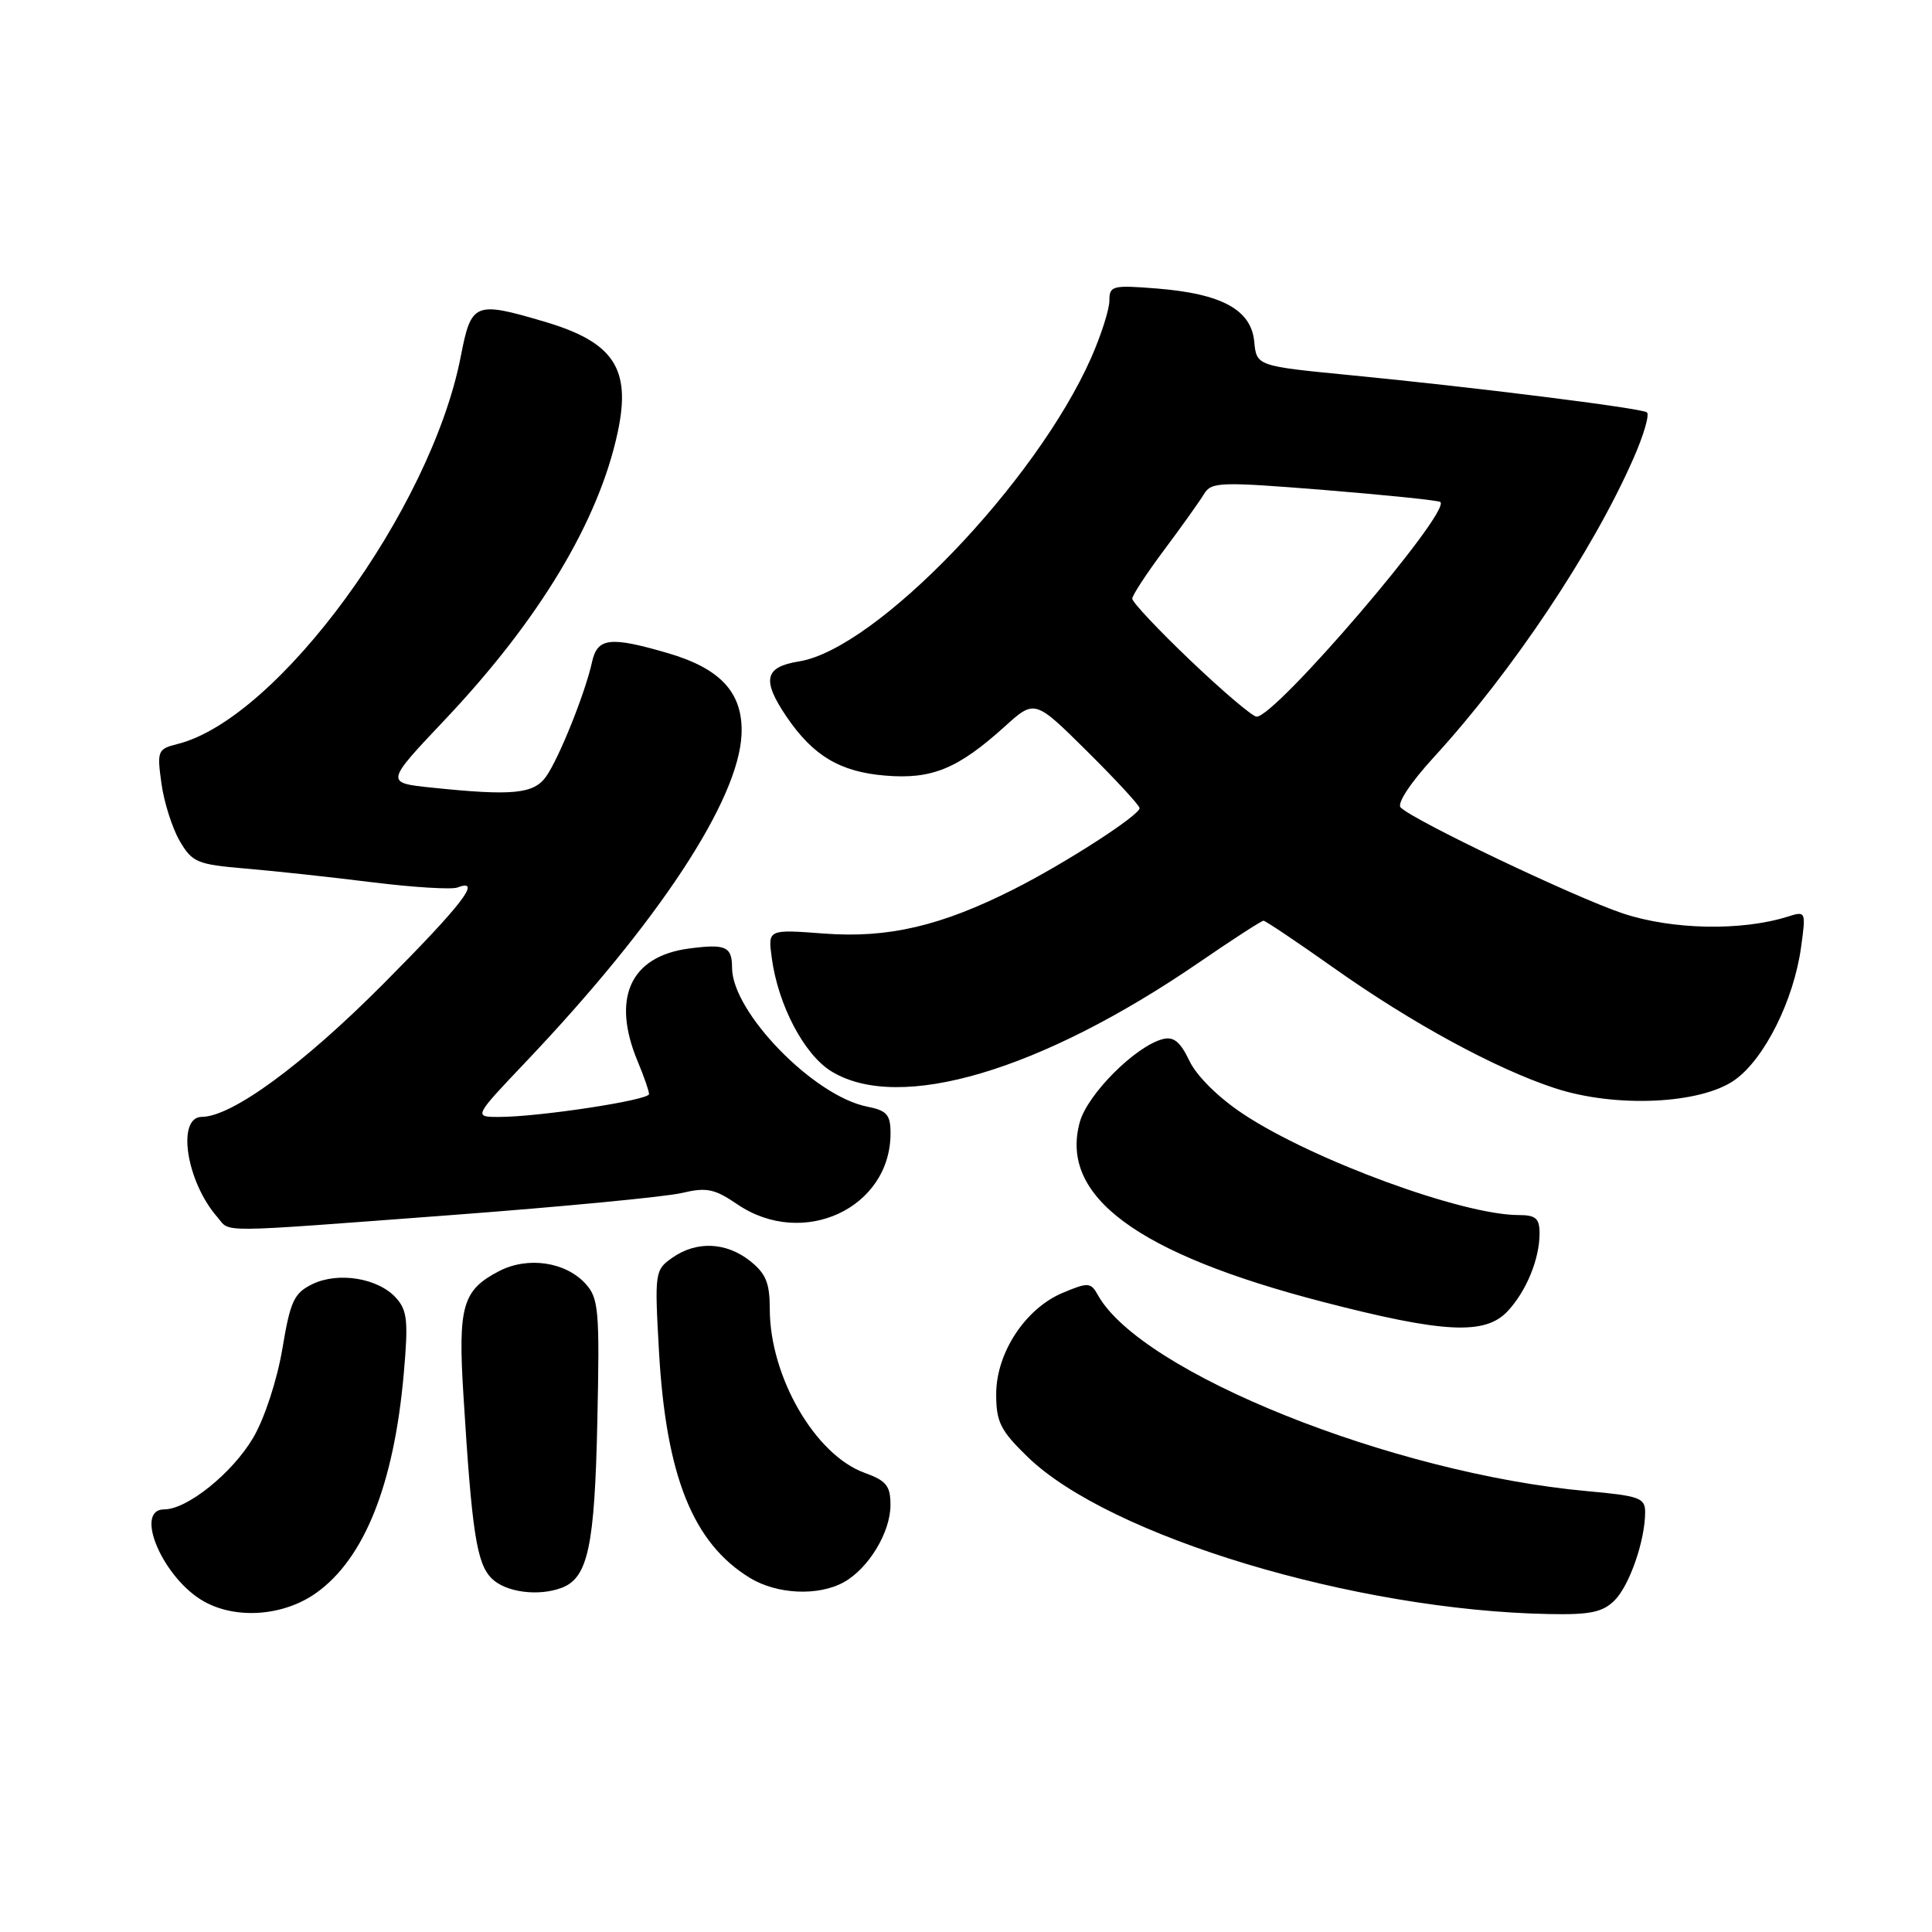 <?xml version="1.0" encoding="UTF-8" standalone="no"?>
<!DOCTYPE svg PUBLIC "-//W3C//DTD SVG 1.1//EN" "http://www.w3.org/Graphics/SVG/1.1/DTD/svg11.dtd" >
<svg xmlns="http://www.w3.org/2000/svg" xmlns:xlink="http://www.w3.org/1999/xlink" version="1.1" viewBox="0 0 256 256">
 <g >
 <path fill="currentColor"
d=" M 41.90 211.07 C 48.28 206.53 52.20 196.71 53.50 182.03 C 54.12 175.04 53.97 173.63 52.47 171.97 C 50.10 169.35 44.84 168.49 41.40 170.15 C 38.96 171.34 38.47 172.38 37.41 178.75 C 36.71 182.88 35.06 187.93 33.56 190.49 C 30.82 195.16 24.82 200.00 21.77 200.00 C 17.64 200.00 21.65 209.24 27.08 212.23 C 31.38 214.61 37.62 214.12 41.90 211.07 Z  M 213.94 212.06 C 215.92 210.08 217.98 204.14 217.99 200.39 C 218.00 198.48 217.25 198.21 210.27 197.58 C 184.52 195.24 151.22 181.90 145.48 171.61 C 144.53 169.91 144.20 169.89 140.83 171.30 C 135.87 173.37 132.00 179.26 132.00 184.73 C 132.00 188.43 132.56 189.55 136.18 193.06 C 147.03 203.58 179.57 213.39 205.25 213.87 C 210.70 213.98 212.37 213.63 213.94 212.06 Z  M 74.46 210.38 C 77.91 209.05 78.80 204.87 79.15 188.34 C 79.47 173.66 79.33 172.03 77.61 170.13 C 74.97 167.20 69.95 166.46 66.15 168.42 C 61.27 170.95 60.67 173.04 61.41 184.92 C 62.53 203.09 63.16 207.16 65.15 209.15 C 66.99 210.99 71.36 211.57 74.46 210.38 Z  M 111.81 209.65 C 115.08 207.84 117.99 203.04 117.99 199.45 C 118.00 196.88 117.46 196.21 114.55 195.15 C 108.01 192.79 102.00 182.39 102.00 173.45 C 102.00 169.99 101.48 168.74 99.37 167.07 C 96.19 164.57 92.28 164.41 89.08 166.66 C 86.78 168.27 86.73 168.59 87.31 178.91 C 88.23 195.53 91.80 204.47 99.37 209.08 C 102.95 211.27 108.44 211.52 111.81 209.65 Z  M 199.76 173.75 C 202.25 171.09 204.00 166.83 204.00 163.43 C 204.00 161.44 203.50 161.00 201.21 161.00 C 193.79 161.00 173.91 153.70 164.73 147.61 C 161.44 145.43 158.55 142.57 157.60 140.56 C 156.39 138.03 155.51 137.31 154.06 137.69 C 150.44 138.64 144.10 144.99 143.08 148.68 C 140.36 158.51 150.65 166.12 175.30 172.51 C 191.28 176.65 196.78 176.93 199.76 173.75 Z  M 60.00 160.99 C 74.58 159.89 88.22 158.58 90.33 158.08 C 93.62 157.30 94.67 157.51 97.72 159.59 C 106.40 165.48 118.00 160.10 118.00 150.17 C 118.00 147.70 117.52 147.15 114.89 146.63 C 107.79 145.21 97.00 134.10 97.00 128.22 C 97.00 125.41 96.15 125.04 91.26 125.69 C 83.50 126.73 81.00 132.27 84.50 140.65 C 85.33 142.63 86.00 144.57 86.00 144.97 C 86.00 145.78 71.41 148.00 66.12 148.00 C 62.75 148.00 62.75 148.00 69.67 140.71 C 87.25 122.20 97.91 106.00 98.26 97.26 C 98.47 91.82 95.51 88.58 88.45 86.53 C 80.80 84.30 79.15 84.50 78.44 87.75 C 77.55 91.80 74.10 100.41 72.38 102.87 C 70.74 105.21 67.93 105.48 57.17 104.36 C 51.05 103.72 51.05 103.72 58.91 95.41 C 71.45 82.16 79.34 69.04 81.85 57.27 C 83.66 48.82 81.33 45.32 72.07 42.60 C 62.88 39.89 62.44 40.08 61.05 47.25 C 57.11 67.51 36.85 95.24 23.54 98.58 C 20.89 99.24 20.79 99.48 21.39 103.80 C 21.73 106.29 22.82 109.72 23.80 111.41 C 25.47 114.28 26.11 114.54 32.55 115.09 C 36.37 115.41 43.93 116.23 49.36 116.91 C 54.78 117.58 59.84 117.89 60.61 117.60 C 63.99 116.30 61.24 119.87 50.75 130.41 C 40.11 141.10 30.73 147.97 26.75 147.99 C 23.37 148.01 24.68 156.55 28.78 161.25 C 30.63 163.37 27.94 163.39 60.00 160.99 Z  M 229.88 143.09 C 233.82 140.28 237.69 132.51 238.65 125.51 C 239.31 120.76 239.28 120.70 236.91 121.45 C 230.78 123.39 221.55 123.21 215.00 121.02 C 208.62 118.88 187.36 108.75 185.60 107.00 C 185.07 106.47 186.89 103.72 190.02 100.30 C 200.34 89.04 211.03 73.05 216.42 60.79 C 217.81 57.65 218.61 54.88 218.21 54.63 C 217.28 54.06 195.30 51.30 179.00 49.72 C 166.50 48.50 166.50 48.50 166.19 45.24 C 165.78 41.04 161.88 38.92 153.30 38.23 C 147.40 37.76 147.00 37.86 147.00 39.83 C 147.00 40.99 145.91 44.40 144.59 47.40 C 137.26 63.98 116.06 86.01 105.88 87.64 C 101.29 88.37 100.91 90.10 104.25 95.01 C 107.75 100.15 111.32 102.28 117.29 102.77 C 123.48 103.29 126.91 101.88 133.12 96.28 C 137.11 92.67 137.11 92.67 144.06 99.56 C 147.88 103.35 151.00 106.73 151.00 107.08 C 151.00 108.03 141.13 114.40 134.35 117.82 C 124.68 122.71 117.67 124.34 109.18 123.70 C 101.75 123.14 101.75 123.14 102.26 126.91 C 103.10 133.19 106.56 139.76 110.18 141.97 C 119.17 147.45 137.86 141.92 158.82 127.57 C 163.29 124.50 167.16 122.00 167.42 122.00 C 167.68 122.00 171.89 124.83 176.77 128.28 C 187.05 135.56 198.15 141.60 206.00 144.18 C 214.05 146.83 225.36 146.31 229.88 143.09 Z  M 157.75 87.53 C 153.49 83.47 150.01 79.77 150.03 79.32 C 150.04 78.87 151.95 75.95 154.28 72.84 C 156.60 69.73 158.97 66.41 159.54 65.46 C 160.50 63.85 161.66 63.82 175.52 64.93 C 183.75 65.60 190.65 66.31 190.86 66.52 C 192.23 67.90 168.96 95.07 166.50 94.96 C 165.95 94.94 162.01 91.59 157.75 87.53 Z "/>
</g>
</svg>